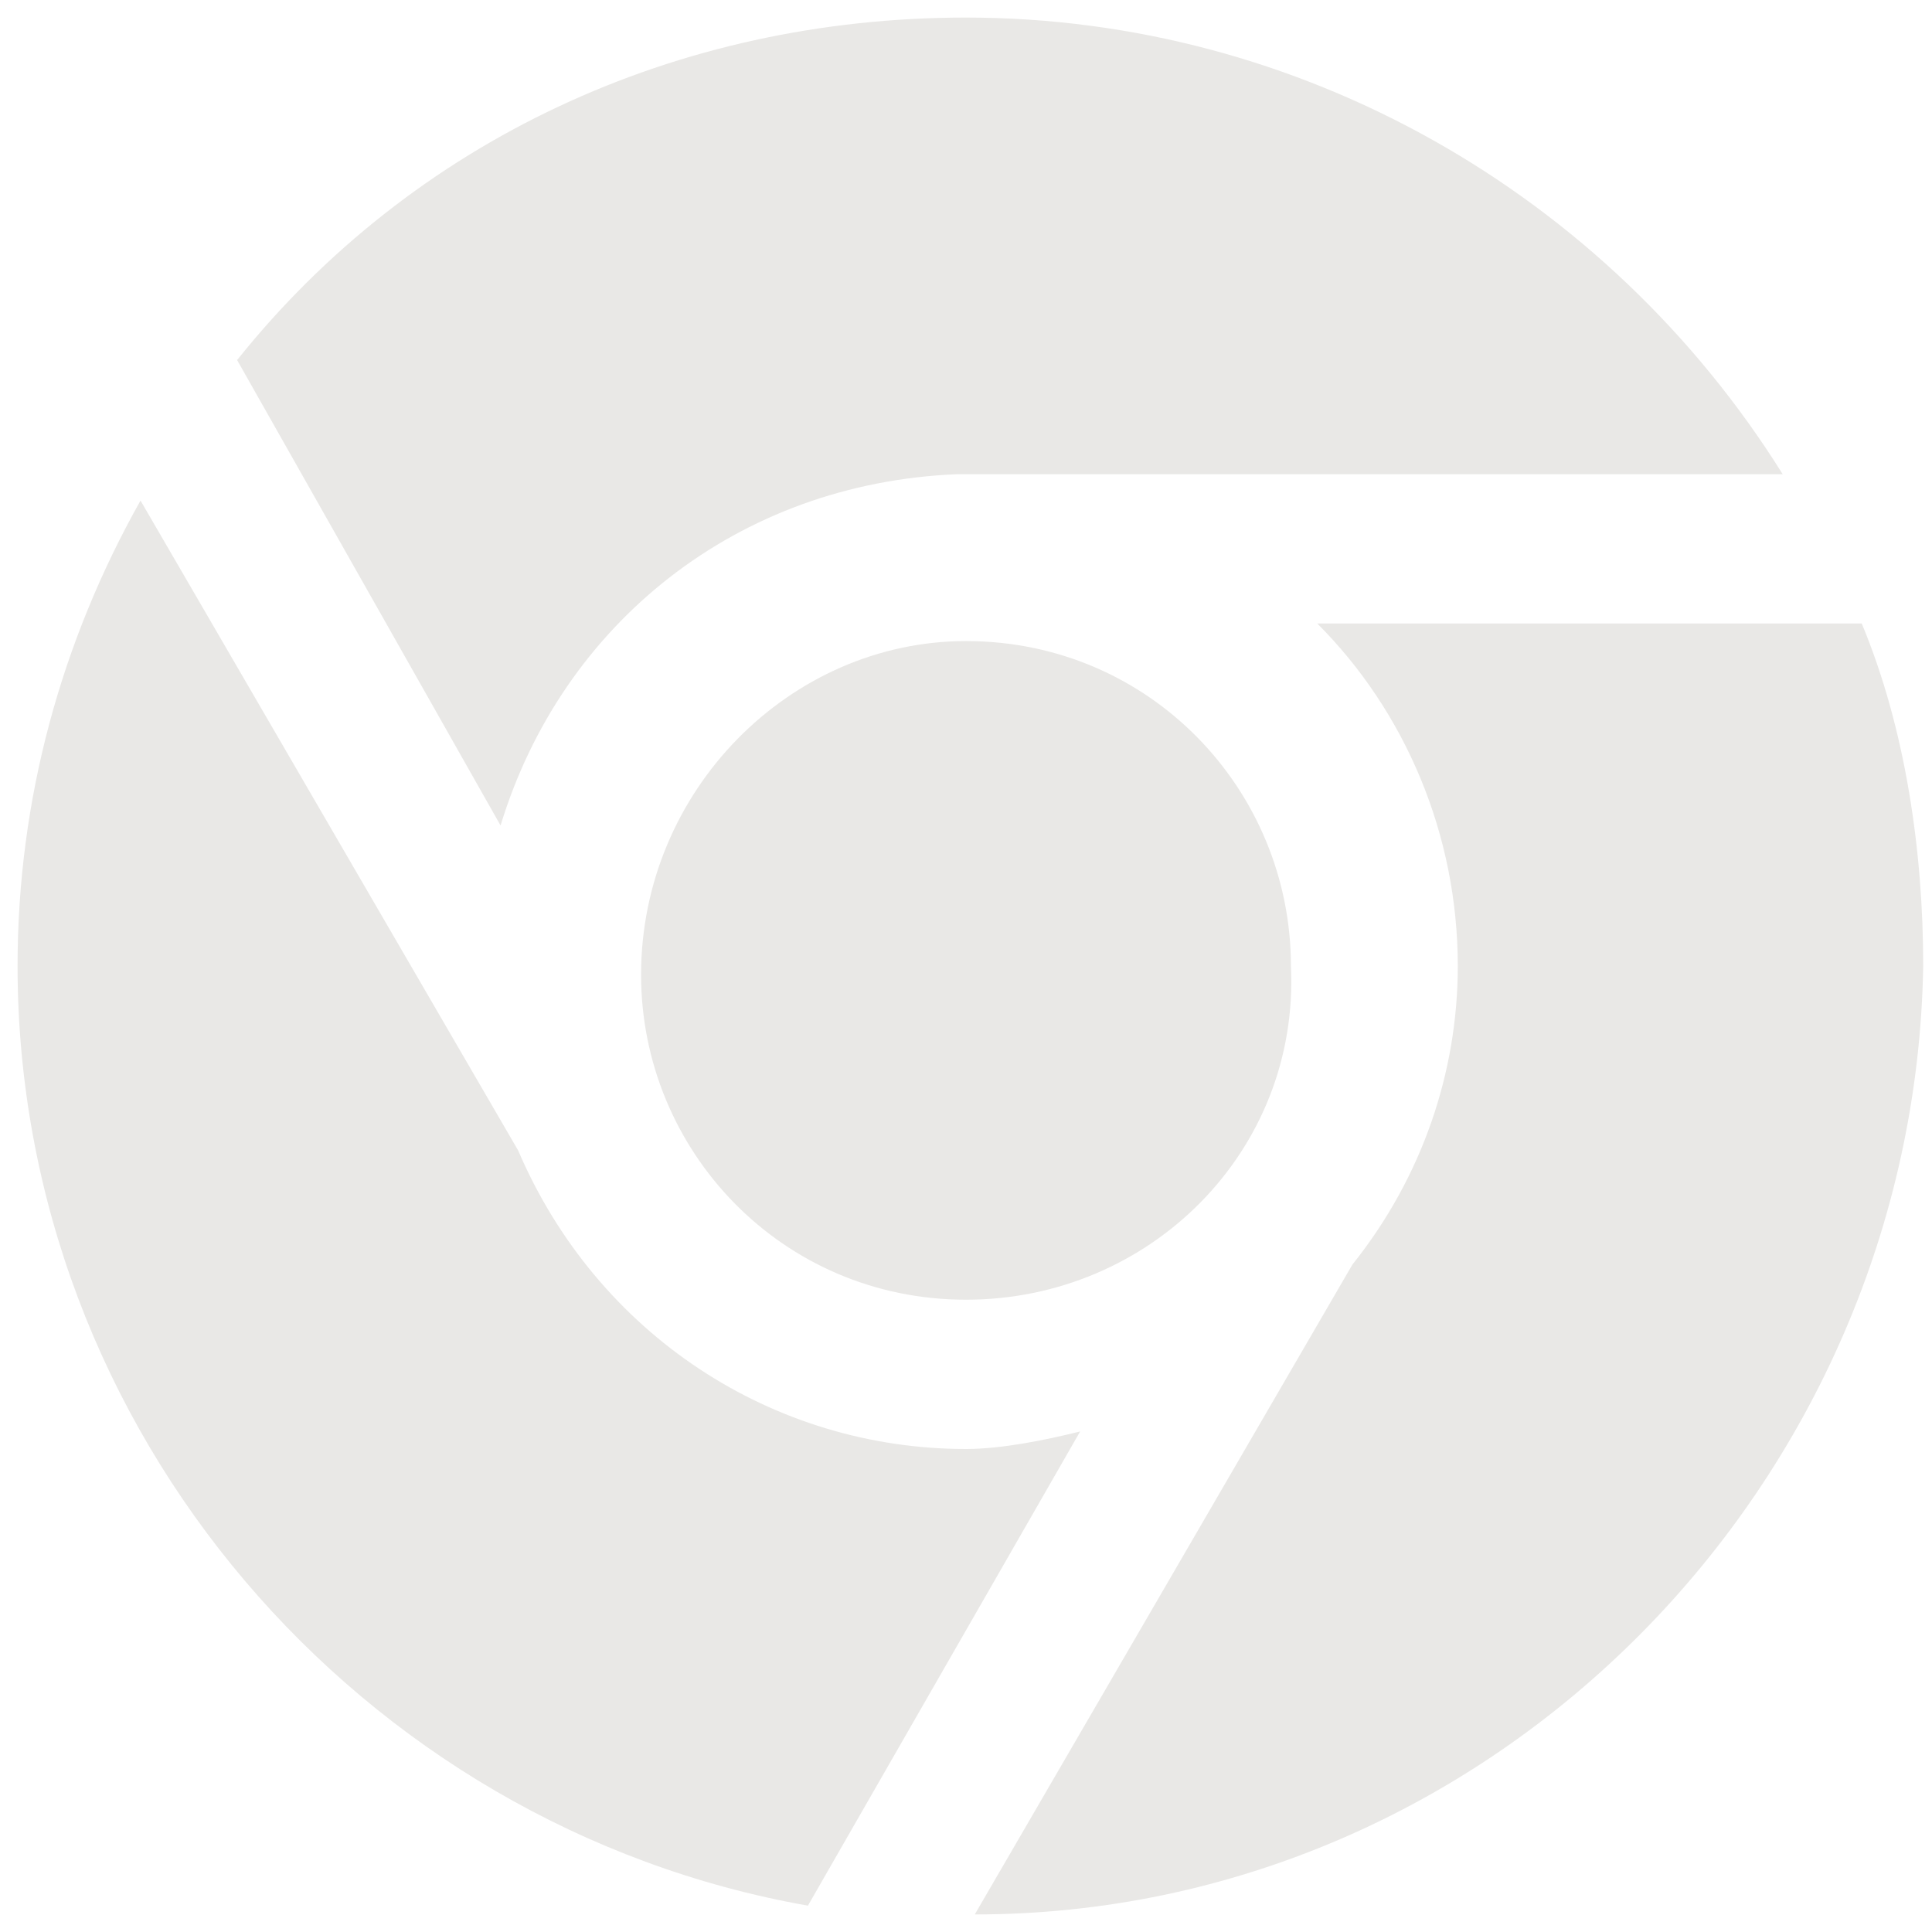 <svg width="22" height="22" viewBox="0 0 22 22" fill="none" xmlns="http://www.w3.org/2000/svg">
<path d="M11 0.2C14.8 0.2 18.3 2.2 20.3 5.4H10.9C8.4 5.5 6.4 7.1 5.7 9.4L2.7 4.1C4.7 1.6 7.7 0.2 11 0.2V0.2ZM11 14.8C8.9 14.8 7.3 13.1 7.3 11.1C7.3 9 9 7.3 11 7.3C13.1 7.3 14.7 9 14.7 11C14.8 13.1 13.1 14.8 11 14.8V14.8ZM9.2 21.7C4.1 20.8 0.2 16.3 0.2 11C0.2 9.1 0.7 7.3 1.6 5.7L5.9 13.1C6.8 15.2 8.8 16.5 11 16.5C11.4 16.5 11.9 16.4 12.3 16.3L9.2 21.7V21.7ZM11.1 21.8L15.4 14.4C16.2 13.4 16.6 12.2 16.6 11C16.6 9.5 16 8.1 15 7.1H21.2C21.7 8.3 21.9 9.7 21.9 11C21.8 16.9 17 21.8 11.1 21.8V21.8Z" fill="#E9E8E6"/>
</svg>
